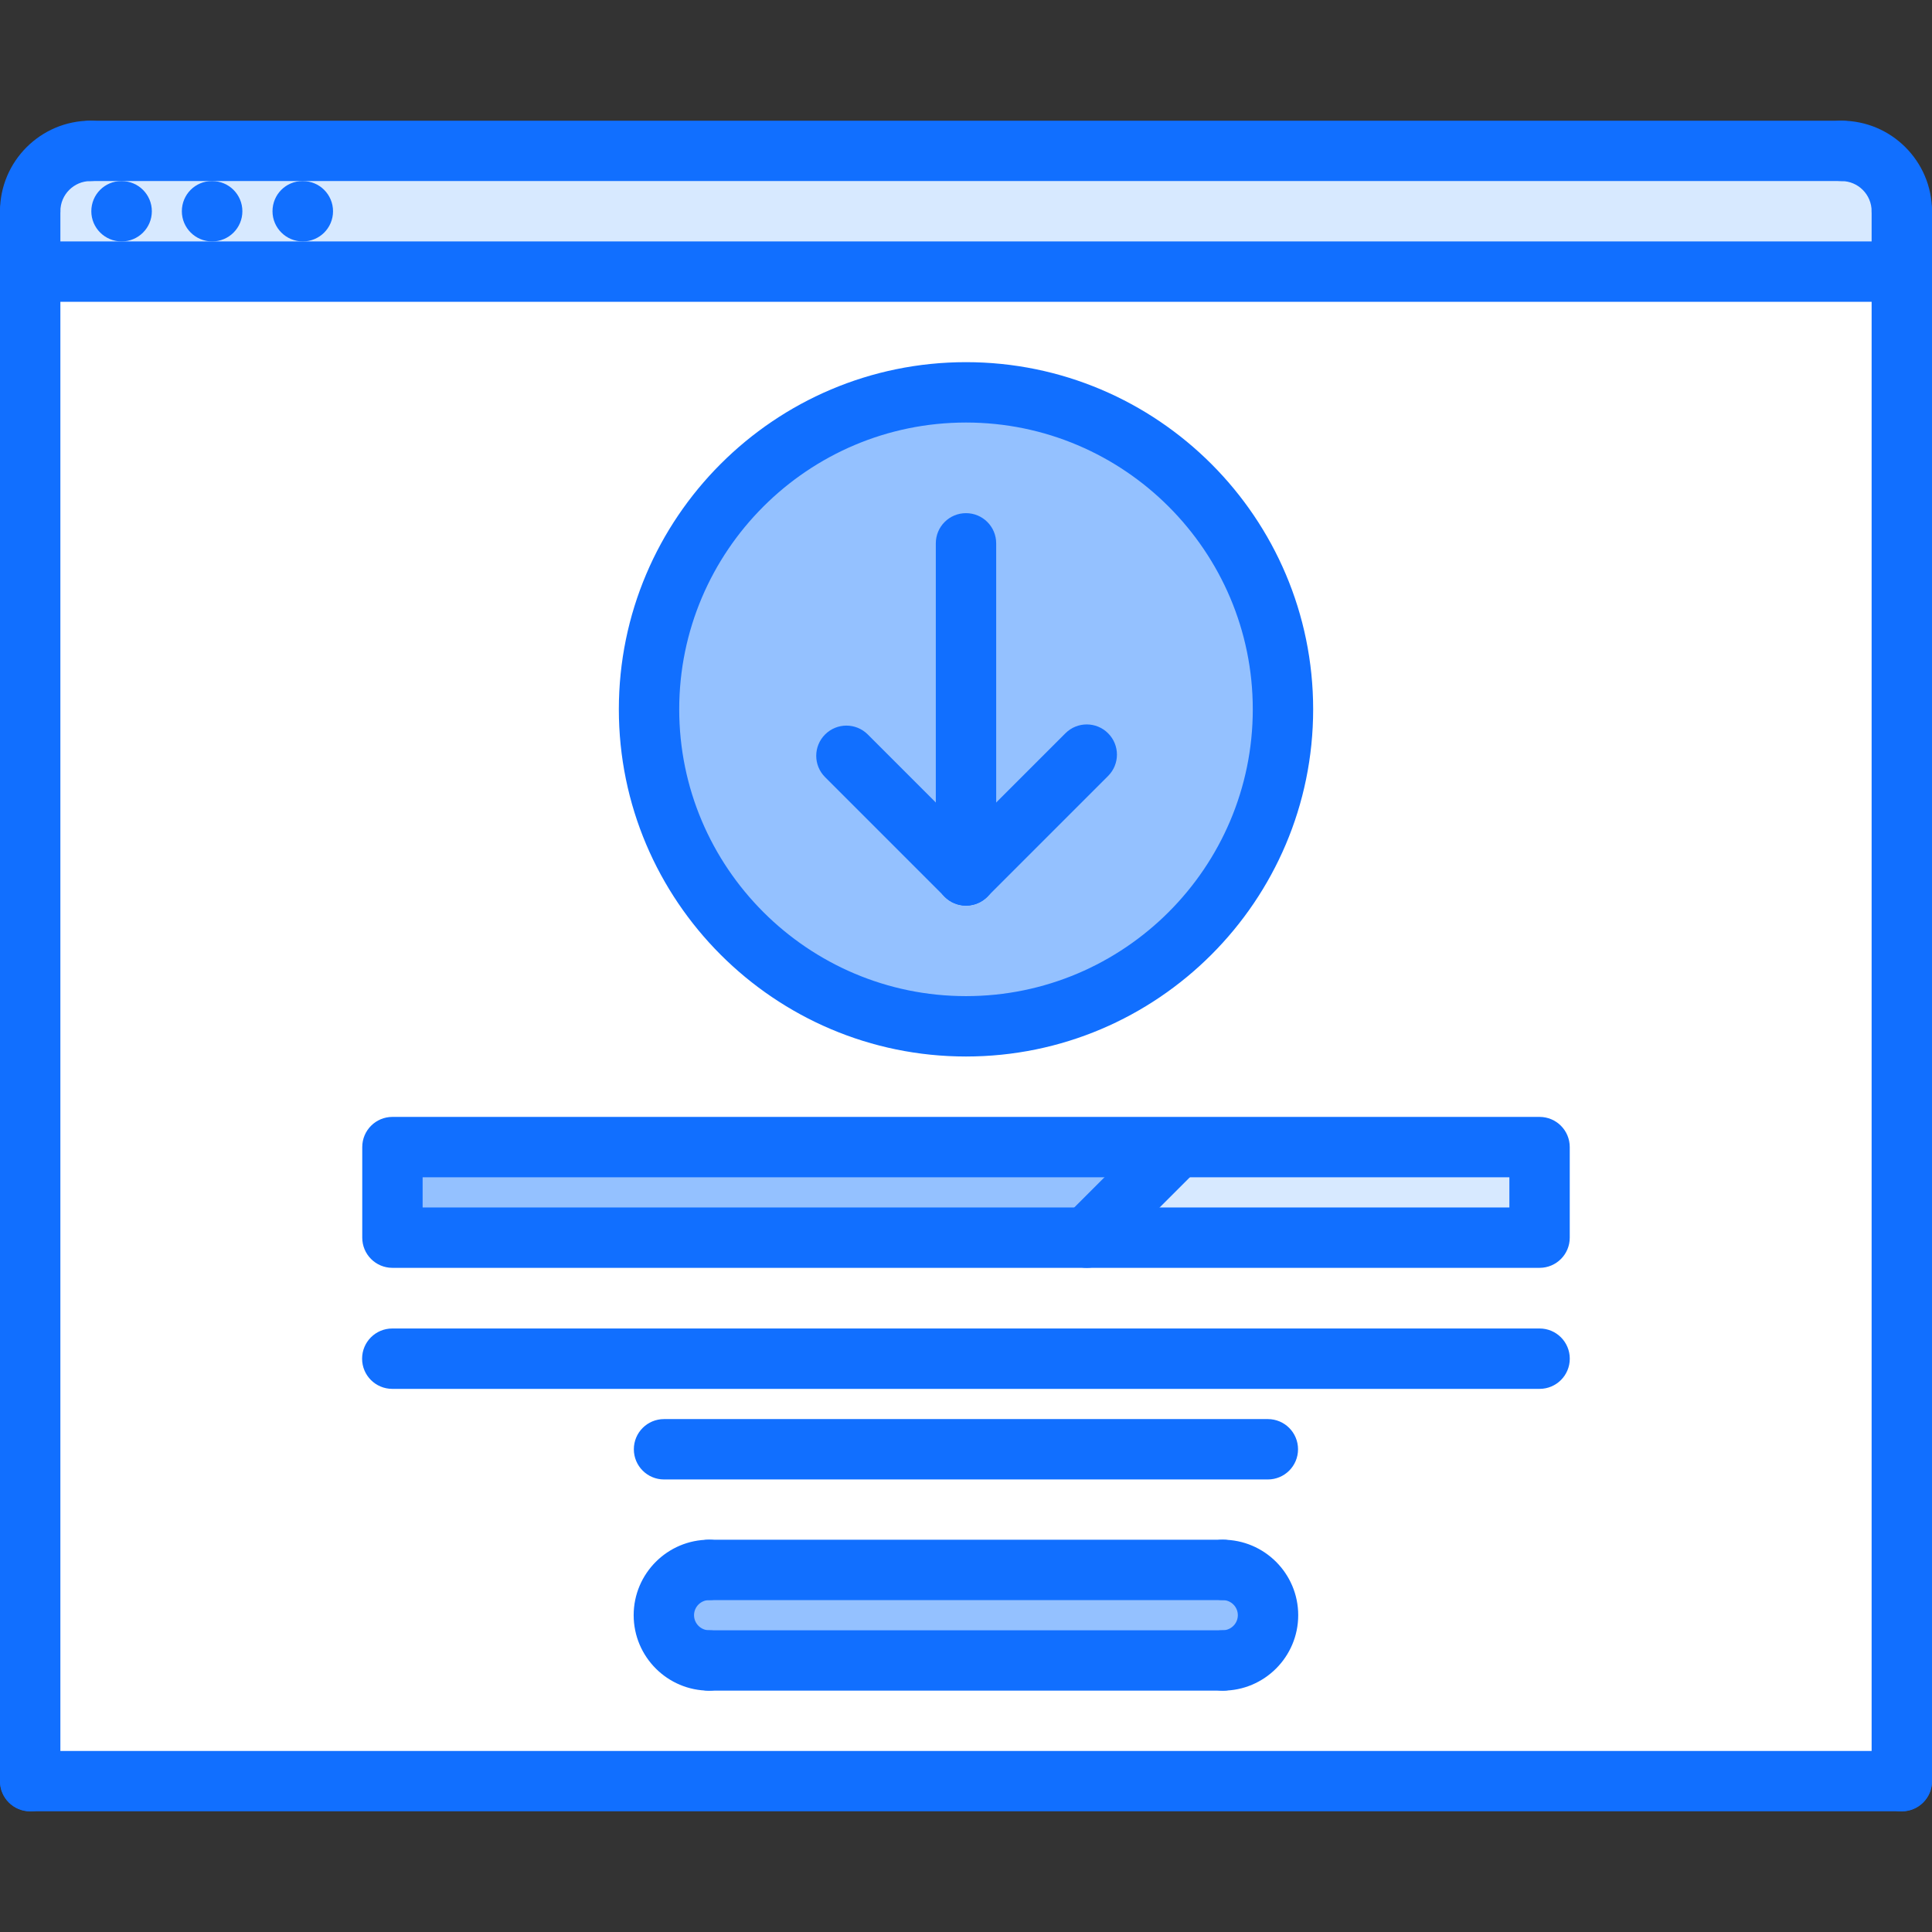 <svg id="icons" enable-background="new 0 0 64 64" height="16" viewBox="0 0 64 64" width="16" xmlns="http://www.w3.org/2000/svg"><rect x="0" y="0" width="64" height="64" fill="#333333" stroke="none"/><path d="m40.51 52.01c.82 0 1.5.67 1.5 1.5s-.68 1.5-1.5 1.5h-17.02c-.82 0-1.5-.67-1.5-1.5s.68-1.5 1.5-1.5z" fill="#94c1ff"/><path d="m51 38v3h-15l2.98-2.98v-.02z" fill="#d7e9ff"/><path d="m38.98 38v.02l-2.98 2.98h-23v-3z" fill="#94c1ff"/><path d="m63 7v2h-62v-2c0-1.11.9-2 2-2h58c1.11 0 2 .89 2 2z" fill="#d7e9ff"/><circle cx="32" cy="23.5" fill="#94c1ff" r="10.5"/><path d="m63 9v50h-62v-50zm-12 32v-3h-12.02-25.98v3h23zm-8.99 12.51c0-.83-.68-1.5-1.5-1.5h-17.02c-.82 0-1.5.67-1.5 1.5s.68 1.5 1.5 1.5h17.02c.82 0 1.5-.67 1.5-1.5zm.49-30.01c0-5.8-4.7-10.5-10.5-10.5s-10.5 4.7-10.5 10.5 4.7 10.5 10.5 10.5 10.5-4.7 10.5-10.5z" fill="#fff"/><g fill="#116fff"><path d="m1 7.998c-.553 0-1-.447-1-1 0-1.654 1.346-3 3-3 .553 0 1 .447 1 1s-.447 1-1 1c-.552 0-1 .448-1 1 0 .553-.447 1-1 1z"/><path d="m63 7.998c-.553 0-1-.447-1-1 0-.552-.448-1-1-1-.553 0-1-.447-1-1s.447-1 1-1c1.654 0 3 1.346 3 3 0 .553-.447 1-1 1z"/><path d="m61 5.998h-58c-.553 0-1-.447-1-1s.447-1 1-1h58c.553 0 1 .447 1 1s-.447 1-1 1z"/><path d="m4.03 7.998c-.553 0-1.005-.447-1.005-1s.442-1 .994-1h.011c.552 0 1 .447 1 1s-.448 1-1 1z"/><path d="m7.029 7.998c-.553 0-1.005-.447-1.005-1s.442-1 .994-1h.011c.552 0 1 .447 1 1s-.448 1-1 1z"/><path d="m10.032 7.998c-.553 0-1.005-.447-1.005-1s.442-1 .994-1h.011c.552 0 1 .447 1 1s-.448 1-1 1z"/><path d="m1 60.002c-.553 0-1-.447-1-1v-52.004c0-.553.447-1 1-1s1 .447 1 1v52.004c0 .553-.447 1-1 1z"/><path d="m63 60.002c-.553 0-1-.447-1-1v-52.004c0-.553.447-1 1-1s1 .447 1 1v52.004c0 .553-.447 1-1 1z"/><path d="m63 9.998h-62c-.553 0-1-.447-1-1s.447-1 1-1h62c.553 0 1 .447 1 1s-.447 1-1 1z"/><path d="m63 60.002h-62c-.553 0-1-.447-1-1s.447-1 1-1h62c.553 0 1 .447 1 1s-.447 1-1 1z"/><path d="m32 34.998c-6.341 0-11.5-5.159-11.5-11.501 0-6.341 5.159-11.5 11.5-11.5s11.5 5.159 11.5 11.5c0 6.342-5.159 11.501-11.5 11.501zm0-21.001c-5.238 0-9.5 4.262-9.5 9.5 0 5.239 4.262 9.501 9.5 9.501s9.5-4.262 9.5-9.501c0-5.238-4.262-9.5-9.5-9.5z"/><path d="m51 41.999h-38c-.553 0-1-.447-1-1v-3c0-.553.447-1 1-1h38c.553 0 1 .447 1 1v3c0 .553-.447 1-1 1zm-37-2h36v-1h-36z"/><path d="m40.505 56.005h-17.014c-.553 0-1-.447-1-1s.447-1 1-1h17.014c.553 0 1 .447 1 1s-.447 1-1 1z"/><path d="m40.505 53.005h-17.014c-.553 0-1-.447-1-1s.447-1 1-1h17.014c.553 0 1 .447 1 1s-.447 1-1 1z"/><path d="m23.491 56.005c-1.379 0-2.5-1.121-2.5-2.5s1.121-2.5 2.5-2.5c.553 0 1 .447 1 1s-.447 1-1 1c-.275 0-.5.225-.5.5s.225.5.5.5c.553 0 1 .447 1 1s-.447 1-1 1z"/><path d="m40.505 56.005c-.553 0-1-.447-1-1s.447-1 1-1c.275 0 .5-.225.5-.5s-.225-.5-.5-.5c-.553 0-1-.447-1-1s.447-1 1-1c1.379 0 2.5 1.121 2.5 2.5s-1.121 2.5-2.5 2.5z"/><path d="m51.001 46.008h-38.006c-.553 0-1-.447-1-1s.447-1 1-1h38.006c.553 0 1 .447 1 1s-.447 1-1 1z"/><path d="m41.999 49.009h-20.002c-.553 0-1-.447-1-1s.447-1 1-1h20.002c.553 0 1 .447 1 1s-.447 1-1 1z"/><path d="m36 41.999c-.256 0-.512-.098-.707-.293-.391-.391-.391-1.023 0-1.414l2.98-2.979c.391-.391 1.023-.391 1.414 0s.391 1.023 0 1.414l-2.98 2.979c-.195.195-.451.293-.707.293z"/><path d="m32 29.998c-.553 0-1-.447-1-1v-10.999c0-.553.447-1 1-1s1 .447 1 1v10.999c0 .553-.447 1-1 1z"/><path d="m32 29.998c-.256 0-.512-.098-.707-.293-.391-.391-.391-1.023 0-1.414l4-4c.391-.391 1.023-.391 1.414 0s.391 1.023 0 1.414l-4 4c-.195.195-.451.293-.707.293z"/><path d="m32 29.998c-.256 0-.512-.098-.707-.293l-3.961-3.961c-.391-.391-.391-1.023 0-1.414s1.023-.391 1.414 0l3.961 3.961c.391.391.391 1.023 0 1.414-.195.195-.451.293-.707.293z"/></g></svg>
